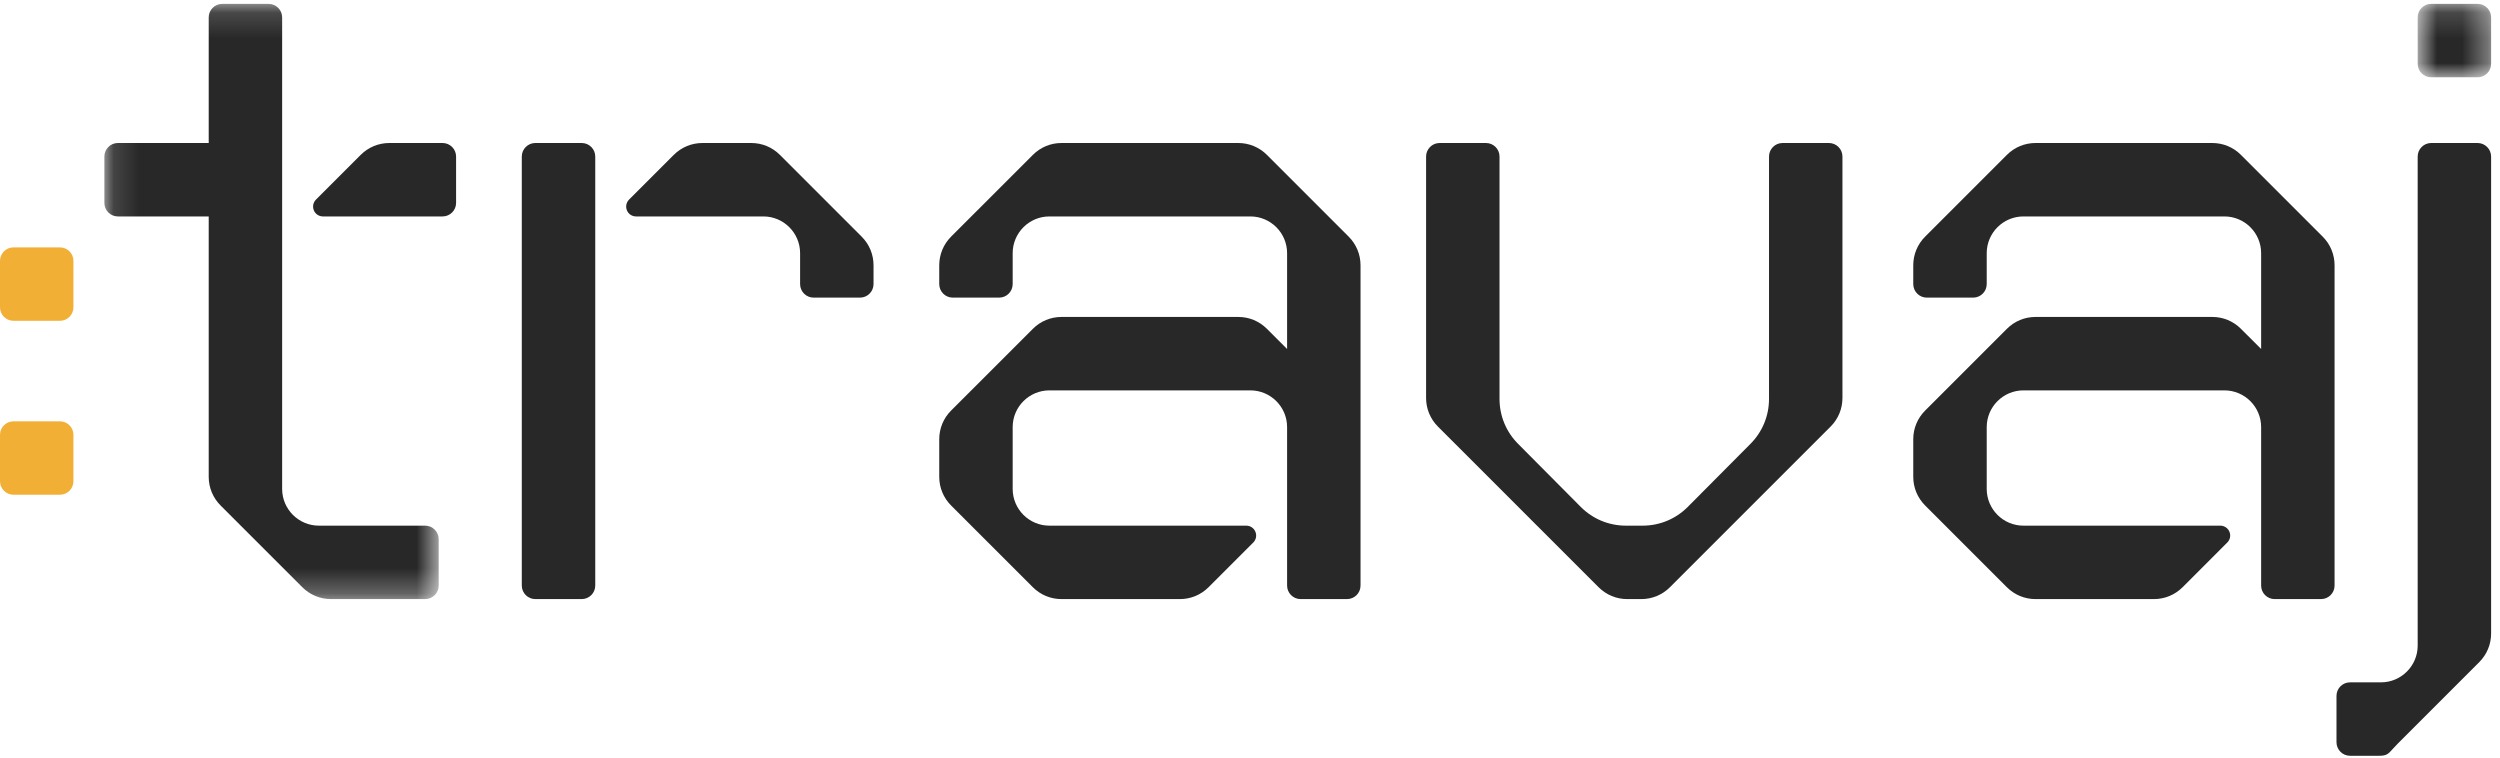 <svg width="99" height="30" viewBox="0 0 99 30" fill="none" xmlns="http://www.w3.org/2000/svg">
<g clip-path="url(#clip0_115_88)">
<path fill-rule="evenodd" clip-rule="evenodd" d="M0.536 12.704C0.24 12.704 0 12.464 0 12.168V10.332C0 10.036 0.24 9.796 0.536 9.796H2.372C2.668 9.796 2.908 10.036 2.908 10.332V12.168C2.908 12.464 2.668 12.704 2.372 12.704H0.536Z" fill="#F2AF36"/>
<path fill-rule="evenodd" clip-rule="evenodd" d="M0.536 19.592C0.24 19.592 0 19.352 0 19.056V17.219C0 16.924 0.24 16.684 0.536 16.684H2.372C2.668 16.684 2.908 16.924 2.908 17.219V19.056C2.908 19.352 2.668 19.592 2.372 19.592H0.536Z" fill="#F2AF36"/>
<path fill-rule="evenodd" clip-rule="evenodd" d="M21.199 23.724C20.904 23.724 20.663 23.484 20.663 23.189V6.199C20.663 5.904 20.904 5.663 21.199 5.663H23.036C23.331 5.663 23.572 5.904 23.572 6.199V23.189C23.572 23.484 23.331 23.724 23.036 23.724H21.199Z" fill="#282828"/>
<path fill-rule="evenodd" clip-rule="evenodd" d="M32.219 11.786C31.924 11.786 31.684 11.545 31.684 11.25V10.025C31.684 9.224 31.031 8.571 30.23 8.571H25.188C25.029 8.571 24.887 8.477 24.826 8.33C24.766 8.184 24.799 8.016 24.911 7.904L26.681 6.134C26.985 5.83 27.389 5.663 27.818 5.663H29.749C30.178 5.663 30.581 5.83 30.885 6.134L34.121 9.37C34.425 9.674 34.592 10.077 34.592 10.507V11.25C34.592 11.545 34.352 11.786 34.056 11.786H32.219Z" fill="#282828"/>
<path fill-rule="evenodd" clip-rule="evenodd" d="M12.79 8.571C12.631 8.571 12.489 8.477 12.428 8.33C12.368 8.184 12.401 8.016 12.513 7.904L14.283 6.134C14.587 5.83 14.991 5.663 15.42 5.663H17.526C17.821 5.663 18.061 5.904 18.061 6.199V8.036C18.061 8.331 17.821 8.571 17.526 8.571H12.79Z" fill="#282828"/>
<mask id="mask0_115_88" style="mask-type:luminance" maskUnits="userSpaceOnUse" x="4" y="0" width="14" height="24">
<path d="M4.133 0.153H17.372V23.724H4.133V0.153Z" fill="white"/>
</mask>
<g mask="url(#mask0_115_88)">
<path fill-rule="evenodd" clip-rule="evenodd" d="M13.108 23.724C12.679 23.724 12.276 23.557 11.972 23.254L8.736 20.018C8.432 19.714 8.265 19.311 8.265 18.881V8.571H4.668C4.373 8.571 4.133 8.331 4.133 8.036V6.199C4.133 5.904 4.373 5.663 4.668 5.663H8.265V0.689C8.265 0.393 8.506 0.153 8.801 0.153H10.638C10.933 0.153 11.173 0.393 11.173 0.689V19.362C11.173 20.164 11.826 20.816 12.627 20.816H16.837C17.132 20.816 17.372 21.057 17.372 21.352V23.189C17.372 23.484 17.132 23.724 16.837 23.724H13.108Z" fill="#282828"/>
</g>
<mask id="mask1_115_88" style="mask-type:luminance" maskUnits="userSpaceOnUse" x="95" y="0" width="4" height="4">
<path d="M95.74 0.153H98.648V3.061H95.74V0.153Z" fill="white"/>
</mask>
<g mask="url(#mask1_115_88)">
<path fill-rule="evenodd" clip-rule="evenodd" d="M96.275 3.061C95.98 3.061 95.74 2.821 95.74 2.526V0.689C95.74 0.393 95.98 0.153 96.275 0.153H98.112C98.408 0.153 98.648 0.393 98.648 0.689V2.526C98.648 2.821 98.408 3.061 98.112 3.061H96.275Z" fill="#282828"/>
</g>
<path fill-rule="evenodd" clip-rule="evenodd" d="M93.061 29.929C92.766 29.929 92.525 29.688 92.525 29.393V27.556C92.525 27.261 92.766 27.021 93.061 27.021H94.286C95.087 27.021 95.74 26.368 95.74 25.567V6.199C95.74 5.904 95.98 5.663 96.275 5.663H98.112C98.407 5.663 98.648 5.904 98.648 6.199V25.085C98.648 25.515 98.481 25.918 98.177 26.222L94.941 29.458C94.868 29.531 94.809 29.597 94.756 29.655C94.573 29.86 94.511 29.929 94.209 29.929H93.061Z" fill="#282828"/>
<path fill-rule="evenodd" clip-rule="evenodd" d="M64.44 23.724C64.011 23.724 63.608 23.557 63.304 23.254L56.944 16.895C56.64 16.591 56.473 16.188 56.473 15.759V6.199C56.473 5.904 56.713 5.663 57.009 5.663H58.845C59.141 5.663 59.381 5.904 59.381 6.199V15.796C59.381 16.47 59.644 17.105 60.121 17.581L62.6 20.076C63.078 20.553 63.712 20.816 64.386 20.816H65.047C65.722 20.816 66.356 20.553 66.833 20.076L69.314 17.581C69.79 17.105 70.053 16.47 70.053 15.796V6.199C70.053 5.904 70.293 5.663 70.589 5.663H72.425C72.721 5.663 72.961 5.904 72.961 6.199V15.759C72.961 16.188 72.794 16.591 72.49 16.895L66.13 23.254C65.827 23.557 65.423 23.724 64.994 23.724H64.44Z" fill="#282828"/>
<path fill-rule="evenodd" clip-rule="evenodd" d="M90.077 23.724C89.781 23.724 89.541 23.484 89.541 23.189V16.913C89.541 16.111 88.888 15.459 88.087 15.459H80.128C79.326 15.459 78.674 16.111 78.674 16.913V19.362C78.674 20.164 79.326 20.816 80.128 20.816H87.925C88.084 20.816 88.225 20.911 88.286 21.058C88.347 21.204 88.313 21.371 88.201 21.483L86.431 23.254C86.127 23.557 85.724 23.724 85.295 23.724H80.609C80.179 23.724 79.776 23.557 79.472 23.254L76.236 20.018C75.933 19.714 75.765 19.311 75.765 18.881V17.394C75.765 16.965 75.933 16.561 76.236 16.258L79.472 13.022C79.776 12.718 80.179 12.551 80.609 12.551H87.606C88.035 12.551 88.439 12.718 88.742 13.022L89.541 13.82V10.025C89.541 9.224 88.888 8.571 88.087 8.571H80.128C79.326 8.571 78.674 9.224 78.674 10.025V11.25C78.674 11.545 78.433 11.786 78.138 11.786H76.301C76.006 11.786 75.765 11.545 75.765 11.25V10.507C75.765 10.077 75.933 9.674 76.236 9.37L79.472 6.134C79.776 5.83 80.179 5.663 80.609 5.663H87.606C88.035 5.663 88.439 5.83 88.742 6.134L91.978 9.37C92.282 9.674 92.449 10.077 92.449 10.507V23.189C92.449 23.484 92.209 23.724 91.913 23.724H90.077Z" fill="#282828"/>
<path fill-rule="evenodd" clip-rule="evenodd" d="M51.505 23.724C51.21 23.724 50.969 23.484 50.969 23.189V16.913C50.969 16.111 50.317 15.459 49.515 15.459H41.556C40.754 15.459 40.102 16.111 40.102 16.913V19.362C40.102 20.164 40.754 20.816 41.556 20.816H49.353C49.512 20.816 49.654 20.911 49.714 21.058C49.775 21.204 49.742 21.371 49.63 21.483L47.859 23.254C47.556 23.557 47.152 23.724 46.723 23.724H42.037C41.608 23.724 41.204 23.557 40.901 23.254L37.664 20.018C37.361 19.714 37.194 19.311 37.194 18.881V17.394C37.194 16.965 37.361 16.561 37.664 16.258L40.901 13.022C41.204 12.718 41.608 12.551 42.037 12.551H49.034C49.464 12.551 49.867 12.718 50.171 13.022L50.969 13.82V10.025C50.969 9.224 50.317 8.571 49.515 8.571H41.556C40.754 8.571 40.102 9.224 40.102 10.025V11.25C40.102 11.545 39.862 11.786 39.566 11.786H37.73C37.434 11.786 37.194 11.545 37.194 11.25V10.507C37.194 10.077 37.361 9.674 37.664 9.37L40.901 6.134C41.204 5.83 41.608 5.663 42.037 5.663H49.034C49.464 5.663 49.867 5.83 50.171 6.134L53.407 9.37C53.71 9.674 53.877 10.077 53.877 10.507V23.189C53.877 23.484 53.637 23.724 53.342 23.724H51.505Z" fill="#282828"/>
</g>
<defs>
<clipPath id="clip0_115_88">
<rect width="99" height="30" fill="white"/>
</clipPath>
</defs>
</svg>
